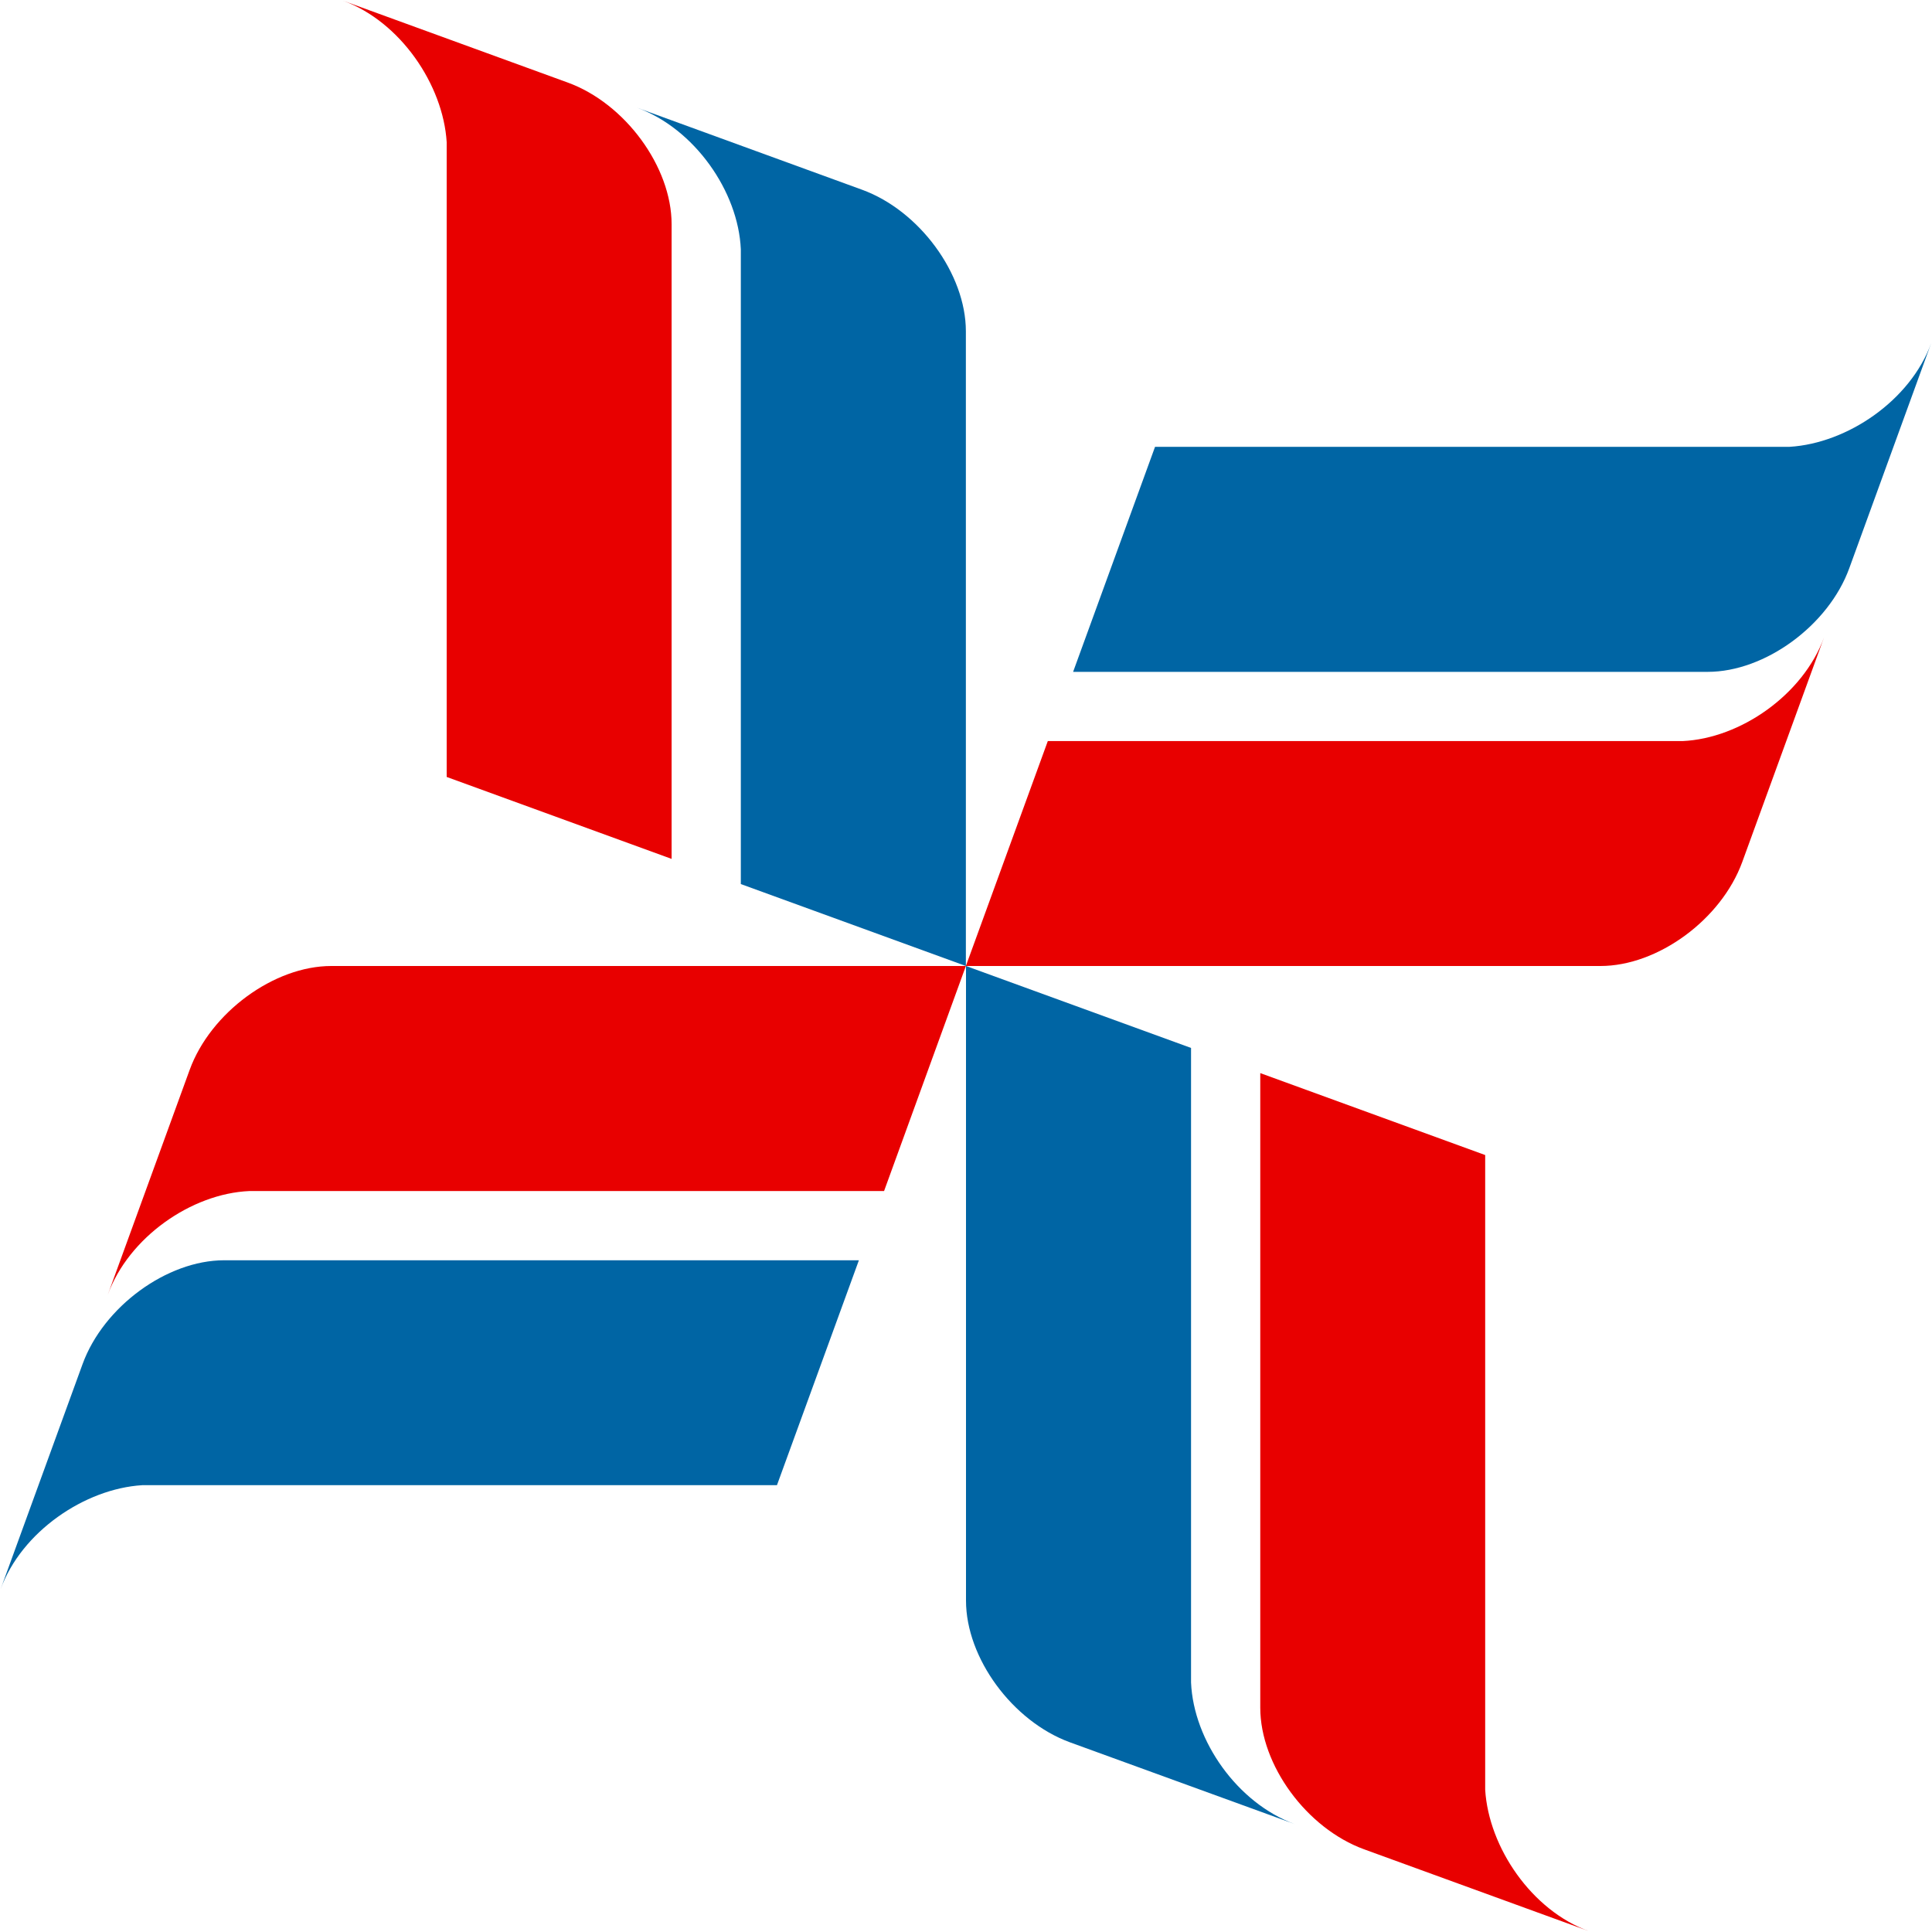 <?xml version="1.0" ?>
<svg xmlns="http://www.w3.org/2000/svg" viewBox="0 0 1535 1535">
	<style>
		.s0 { fill: #0065a4 } 
		.s1 { fill: #e80000 } 
	</style>
	<path id="Layer" class="s0" d="m1534.4 272.5l-65.1 178.9c-16.5 45.5-67 82.4-112.5 82.4h-504.2l65.1-178.8h504.2c45.9-2.8 96-36.9 112.5-82.5z"/>
	<path id="Layer" class="s1" d="m1449.3 506.2l-65.1 178.8c-16.7 45.6-67 82.5-112.6 82.5h-504.2l65.1-178.7h504.3c46.1-2.1 96-37 112.5-82.6z"/>
	<path id="Layer" class="s0" d="m0.5 1262.6l65.1-178.8c16.6-45.6 67-82.5 112.5-82.5h504.3l-65.1 178.7h-504.3c-45.7 2.8-95.9 37-112.5 82.6z"/>
	<path id="Layer" class="s1" d="m85.6 1028.8l65.1-178.8c16.6-45.5 67-82.5 112.5-82.5h504.2l-65 178.8h-504.3c-46.1 2-96 36.9-112.5 82.5z"/>
	<path id="Layer" class="s1" d="m272.4 0.5l178.7 65.1c45.6 16.6 82.5 67 82.5 112.5v504.3l-178.7-65.1v-504.3c-2.8-45.7-36.9-95.9-82.5-112.5z"/>
	<path id="Layer" class="s0" d="m506.2 85.6l178.6 65.1c45.7 16.6 82.6 67 82.6 112.5v504.3l-178.8-65.1v-504.3c-2-46.1-36.9-95.9-82.4-112.5z"/>
	<path id="Layer" class="s1" d="m1262.6 1534.4l-178.8-65.1c-45.6-16.6-82.5-66.9-82.5-112.5v-504.2l178.7 65.1v504.3c2.8 45.8 37 96 82.6 112.4z"/>
	<path id="Layer" class="s0" d="m1028.8 1449.3l-178.7-65c-45.7-16.7-82.6-67-82.6-112.6v-504.2l178.8 65.1v504.2c2 46.3 36.9 95.9 82.5 112.5z"/>
</svg>